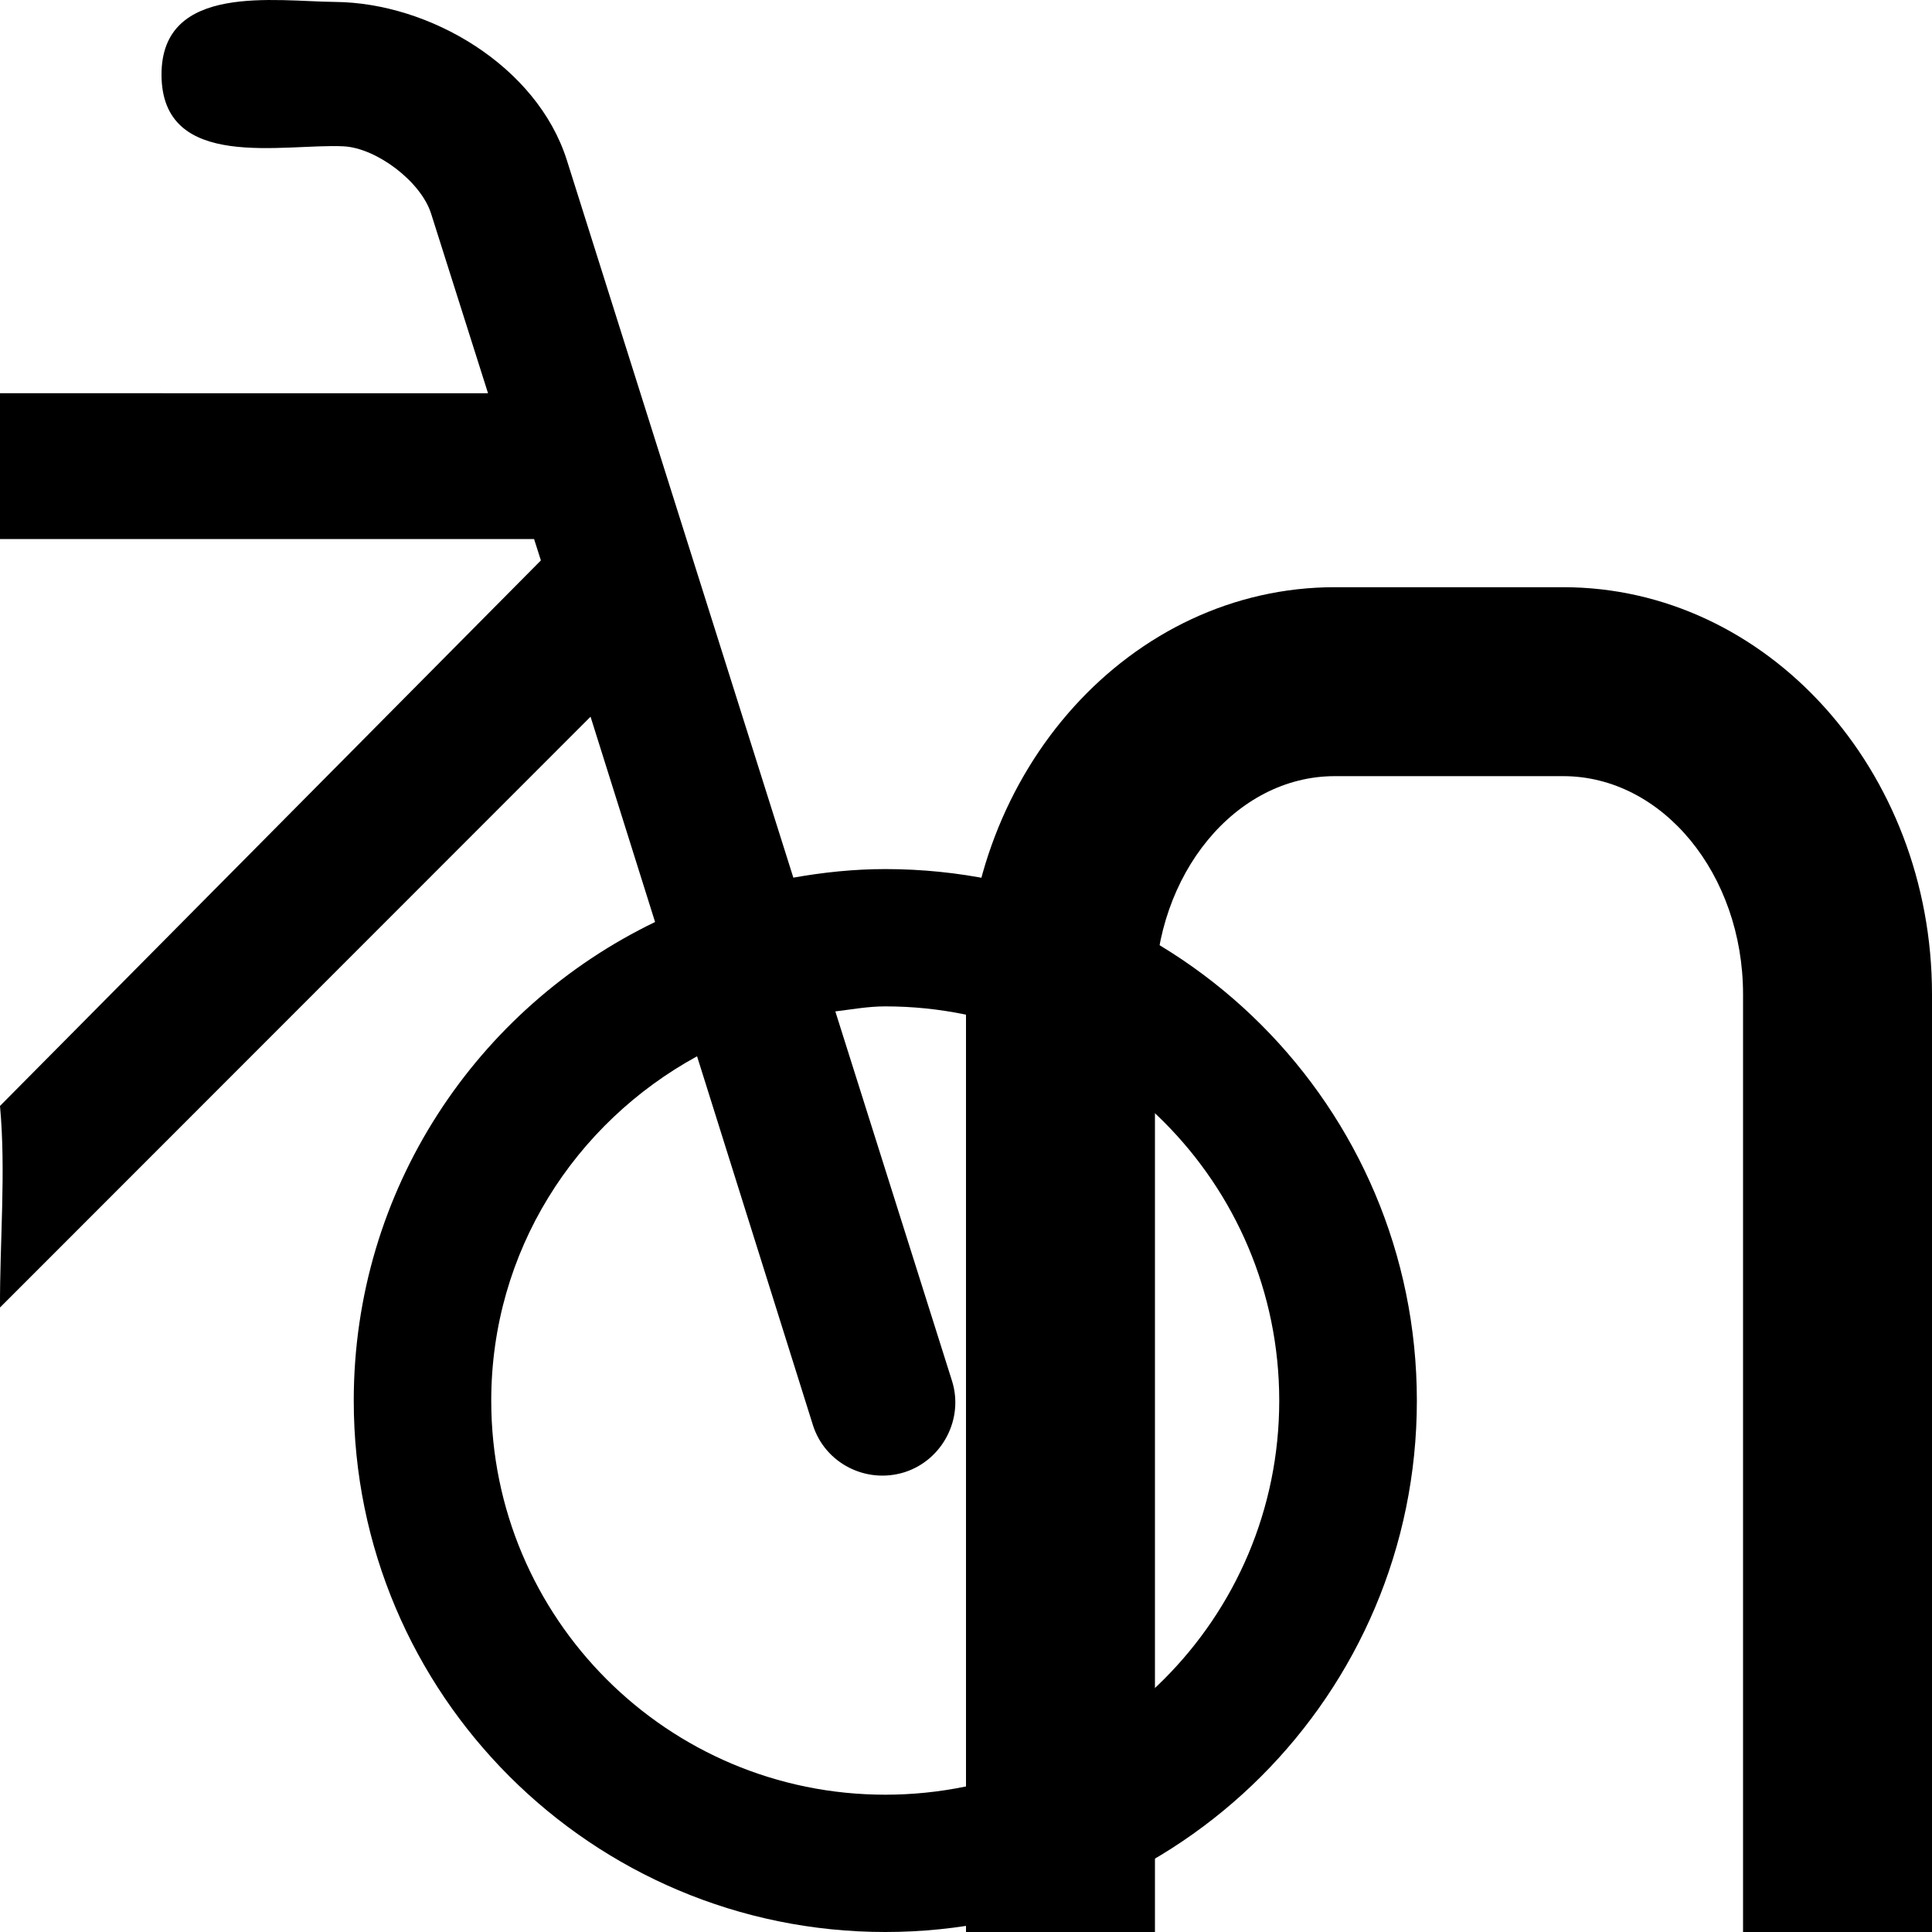 <?xml version="1.0" encoding="utf-8"?>
<!-- Generator: Adobe Illustrator 21.1.0, SVG Export Plug-In . SVG Version: 6.00 Build 0)  -->
<svg version="1.1" id="Layer_1" xmlns="http://www.w3.org/2000/svg" xmlns:xlink="http://www.w3.org/1999/xlink" x="0px" y="0px"
	 width="30px" height="30px" viewBox="0 0 30 30" enable-background="new 0 0 30 30" xml:space="preserve">
<g>
	<path d="M13.747,13.495c-0.489,0-0.966,0.051-1.428,0.133L8.802,2.487C8.337,1.02,6.67,0.042,5.203,0.03
		C4.28,0.022,2.508-0.271,2.508,1.157c0,1.518,1.901,1.068,2.828,1.115c0.513,0.027,1.201,0.548,1.358,1.045l0.884,2.789H0V8.37
		h8.293l0.106,0.332L0,17.173c0.094,1.017-0.004,2.105,0,3.13l9.17-9.174l1.002,3.188c-2.766,1.334-4.679,4.155-4.679,7.433
		c0,4.558,3.697,8.25,8.254,8.25c4.557,0,8.254-3.693,8.254-8.25C22.001,17.188,18.304,13.495,13.747,13.495 M13.747,27.868
		c-3.38,0-6.119-2.738-6.119-6.118c0-2.32,1.299-4.311,3.196-5.348l1.799,5.727c0.188,0.595,0.829,0.919,1.424,0.731
		c0.587-0.188,0.923-0.829,0.735-1.42l-1.811-5.735c0.258-0.031,0.509-0.078,0.775-0.078c3.38,0,6.118,2.742,6.118,6.122
		C19.865,25.13,17.127,27.868,13.747,27.868"/>
	<path d="M24.273,12.052c1.541,0,2.793,1.522,2.793,3.388V30H30V15.44c0-3.486-2.566-6.322-5.727-6.322h-3.546
		C17.566,9.118,15,11.954,15,15.44V30h2.934V15.44c0-1.866,1.252-3.388,2.793-3.388H24.273z"/>
</g>
</svg>
